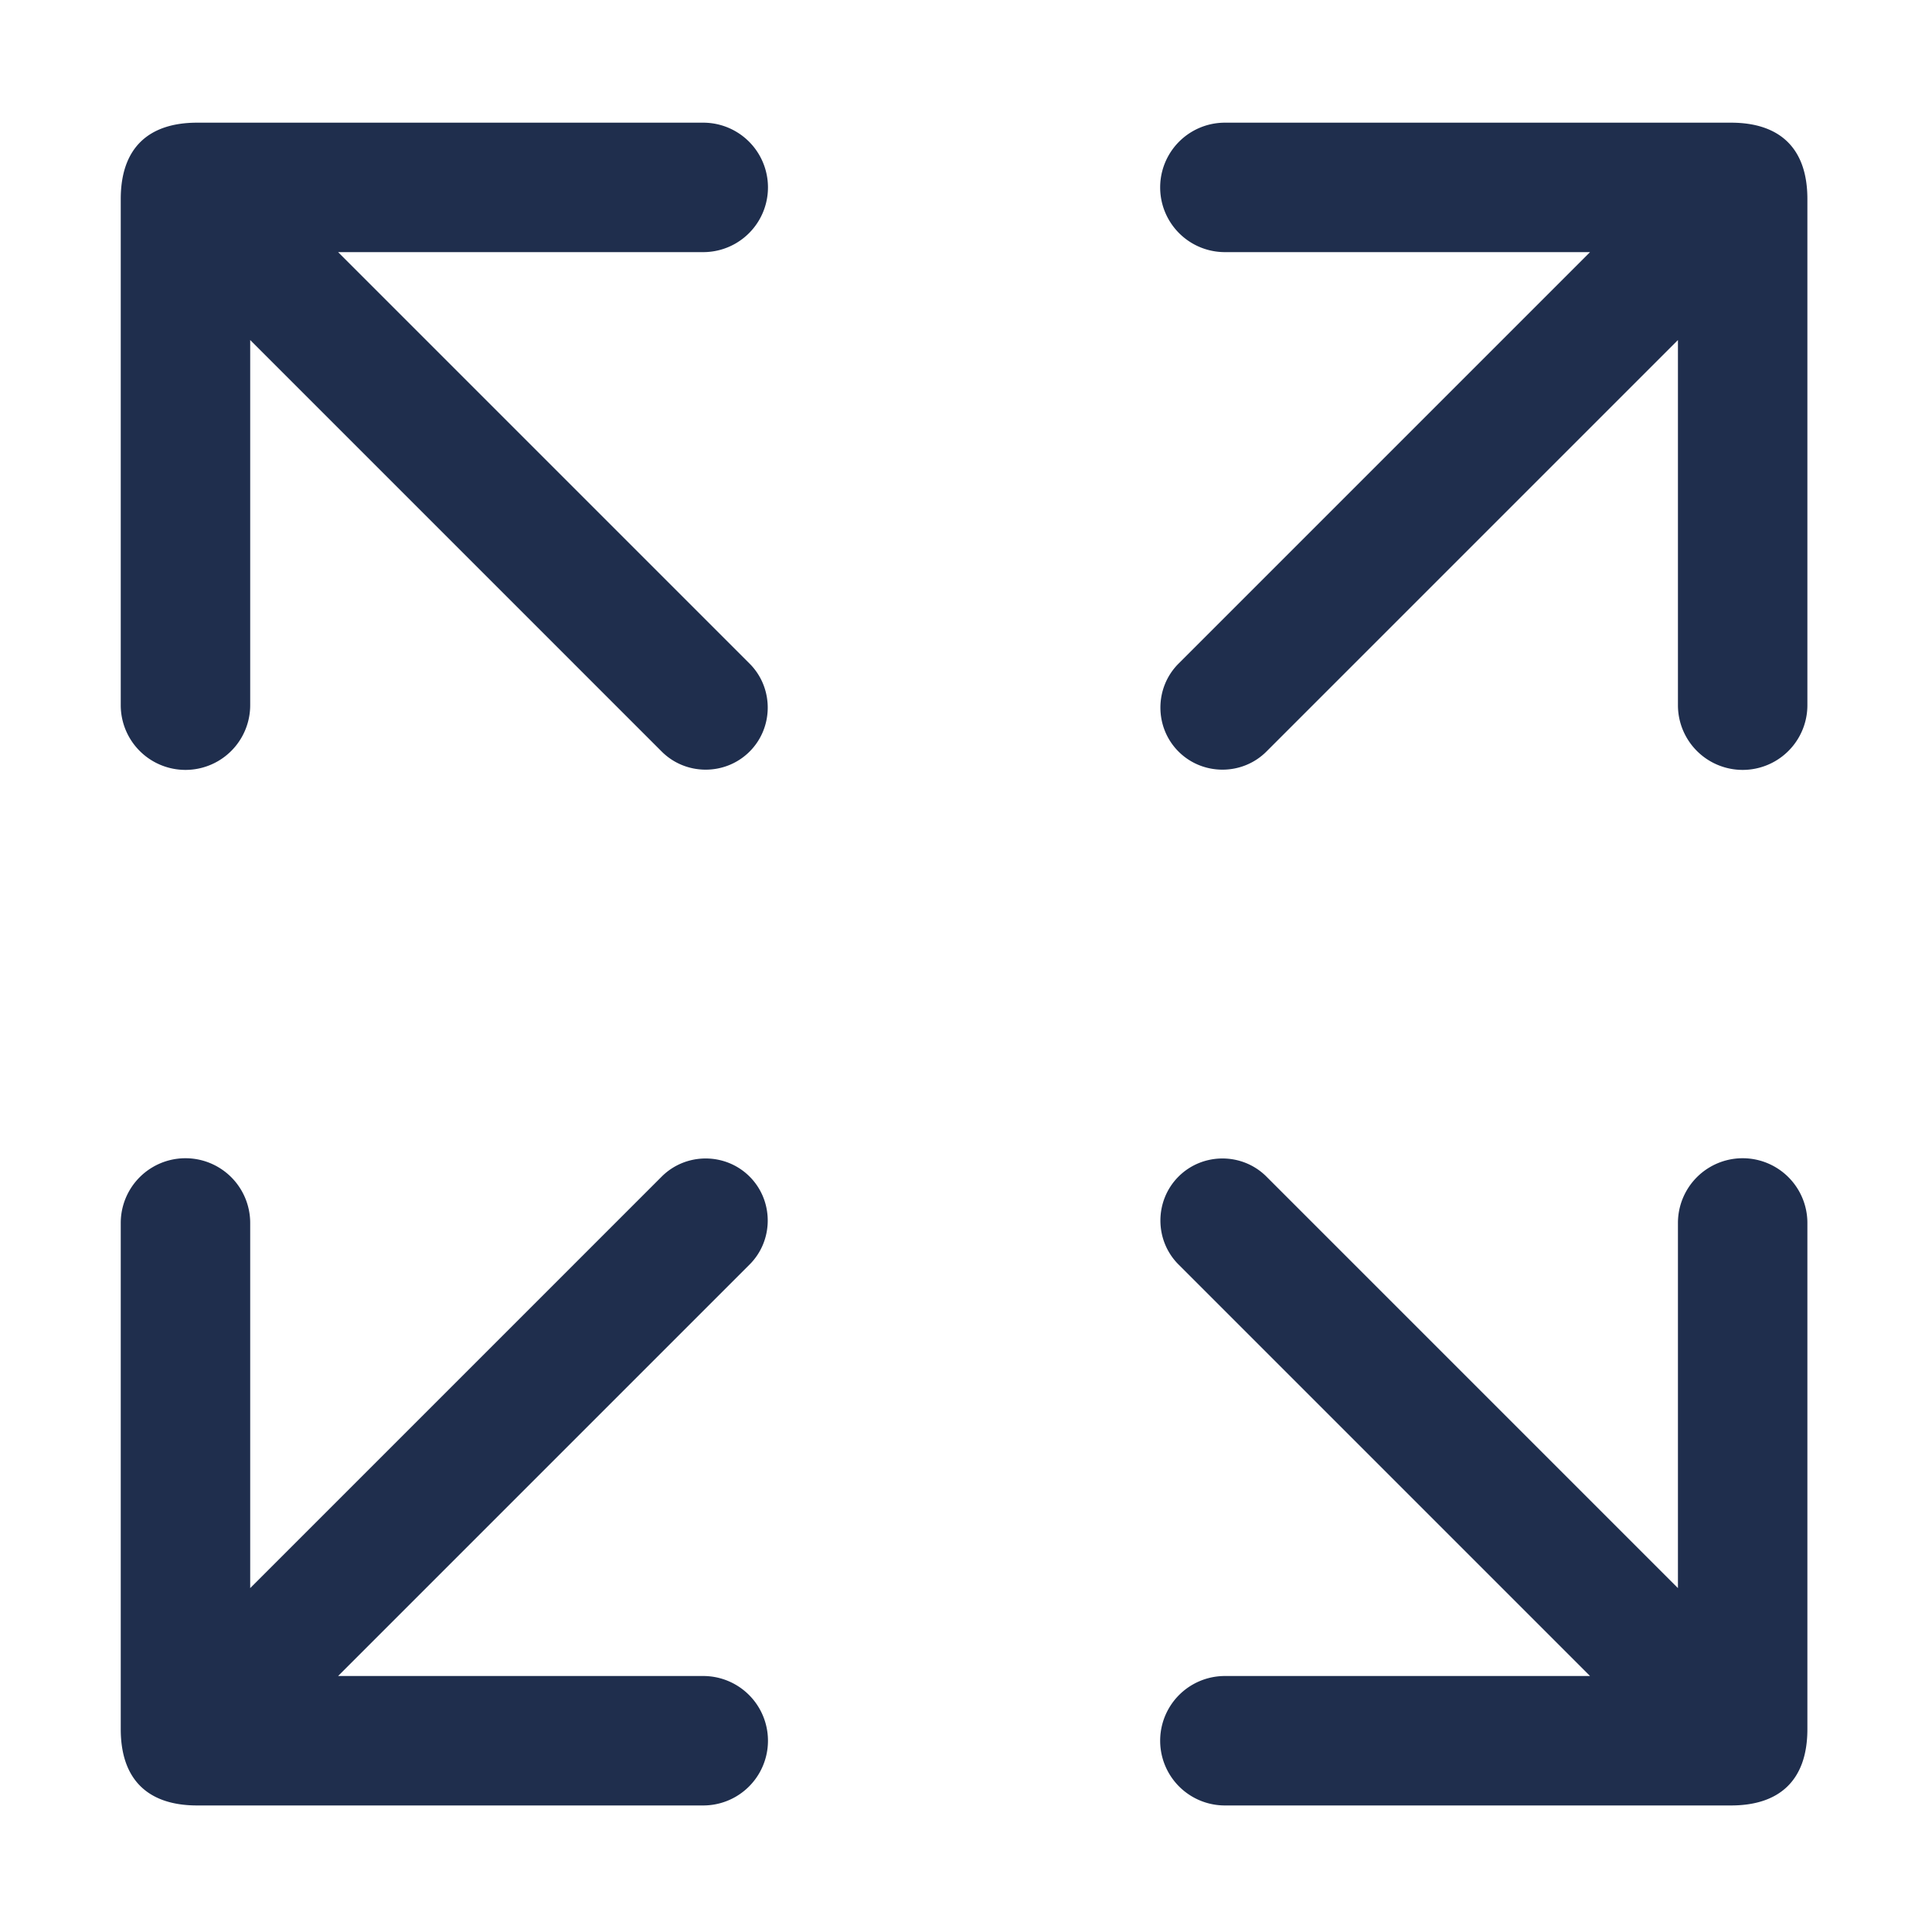 <?xml version="1.0" standalone="no"?><!DOCTYPE svg PUBLIC "-//W3C//DTD SVG 1.1//EN" "http://www.w3.org/Graphics/SVG/1.1/DTD/svg11.dtd"><svg t="1674110231698" class="icon" viewBox="0 0 1024 1024" version="1.1" xmlns="http://www.w3.org/2000/svg" p-id="3897" xmlns:xlink="http://www.w3.org/1999/xlink" width="200" height="200"><path d="M64 105.472V373.76a34.304 34.304 0 0 0 68.608 0V180.224l218.112 218.112c12.8 12.8 33.792 12.8 46.592 0s12.8-33.792 0-46.592L179.2 133.632h193.536a34.304 34.304 0 0 0 0-68.608H104.448c-25.088 0-40.448 12.8-40.448 40.448zM917.504 65.024h-268.288a34.304 34.304 0 0 0 0 68.608h193.536L624.64 351.744c-12.8 12.8-12.8 33.792 0 46.592s33.792 12.8 46.592 0l218.112-218.112V373.76a34.304 34.304 0 0 0 68.608 0V105.472c0-27.648-15.36-40.448-40.448-40.448zM104.448 956.928h268.288a34.304 34.304 0 0 0 0-68.608H179.2l218.112-218.112c12.8-12.8 12.8-33.792 0-46.592s-33.792-12.8-46.592 0l-218.112 218.112v-193.536a34.304 34.304 0 0 0-68.608 0V916.48c0 27.648 15.36 40.448 40.448 40.448zM957.952 916.48v-268.288a34.304 34.304 0 0 0-68.608 0v193.536l-218.112-218.112c-12.8-12.8-33.792-12.8-46.592 0s-12.8 33.792 0 46.592l218.112 218.112h-193.536a34.304 34.304 0 0 0 0 68.608h268.288c25.088 0 40.448-12.8 40.448-40.448z" fill="#1f2e4d" p-id="3898"></path></svg>